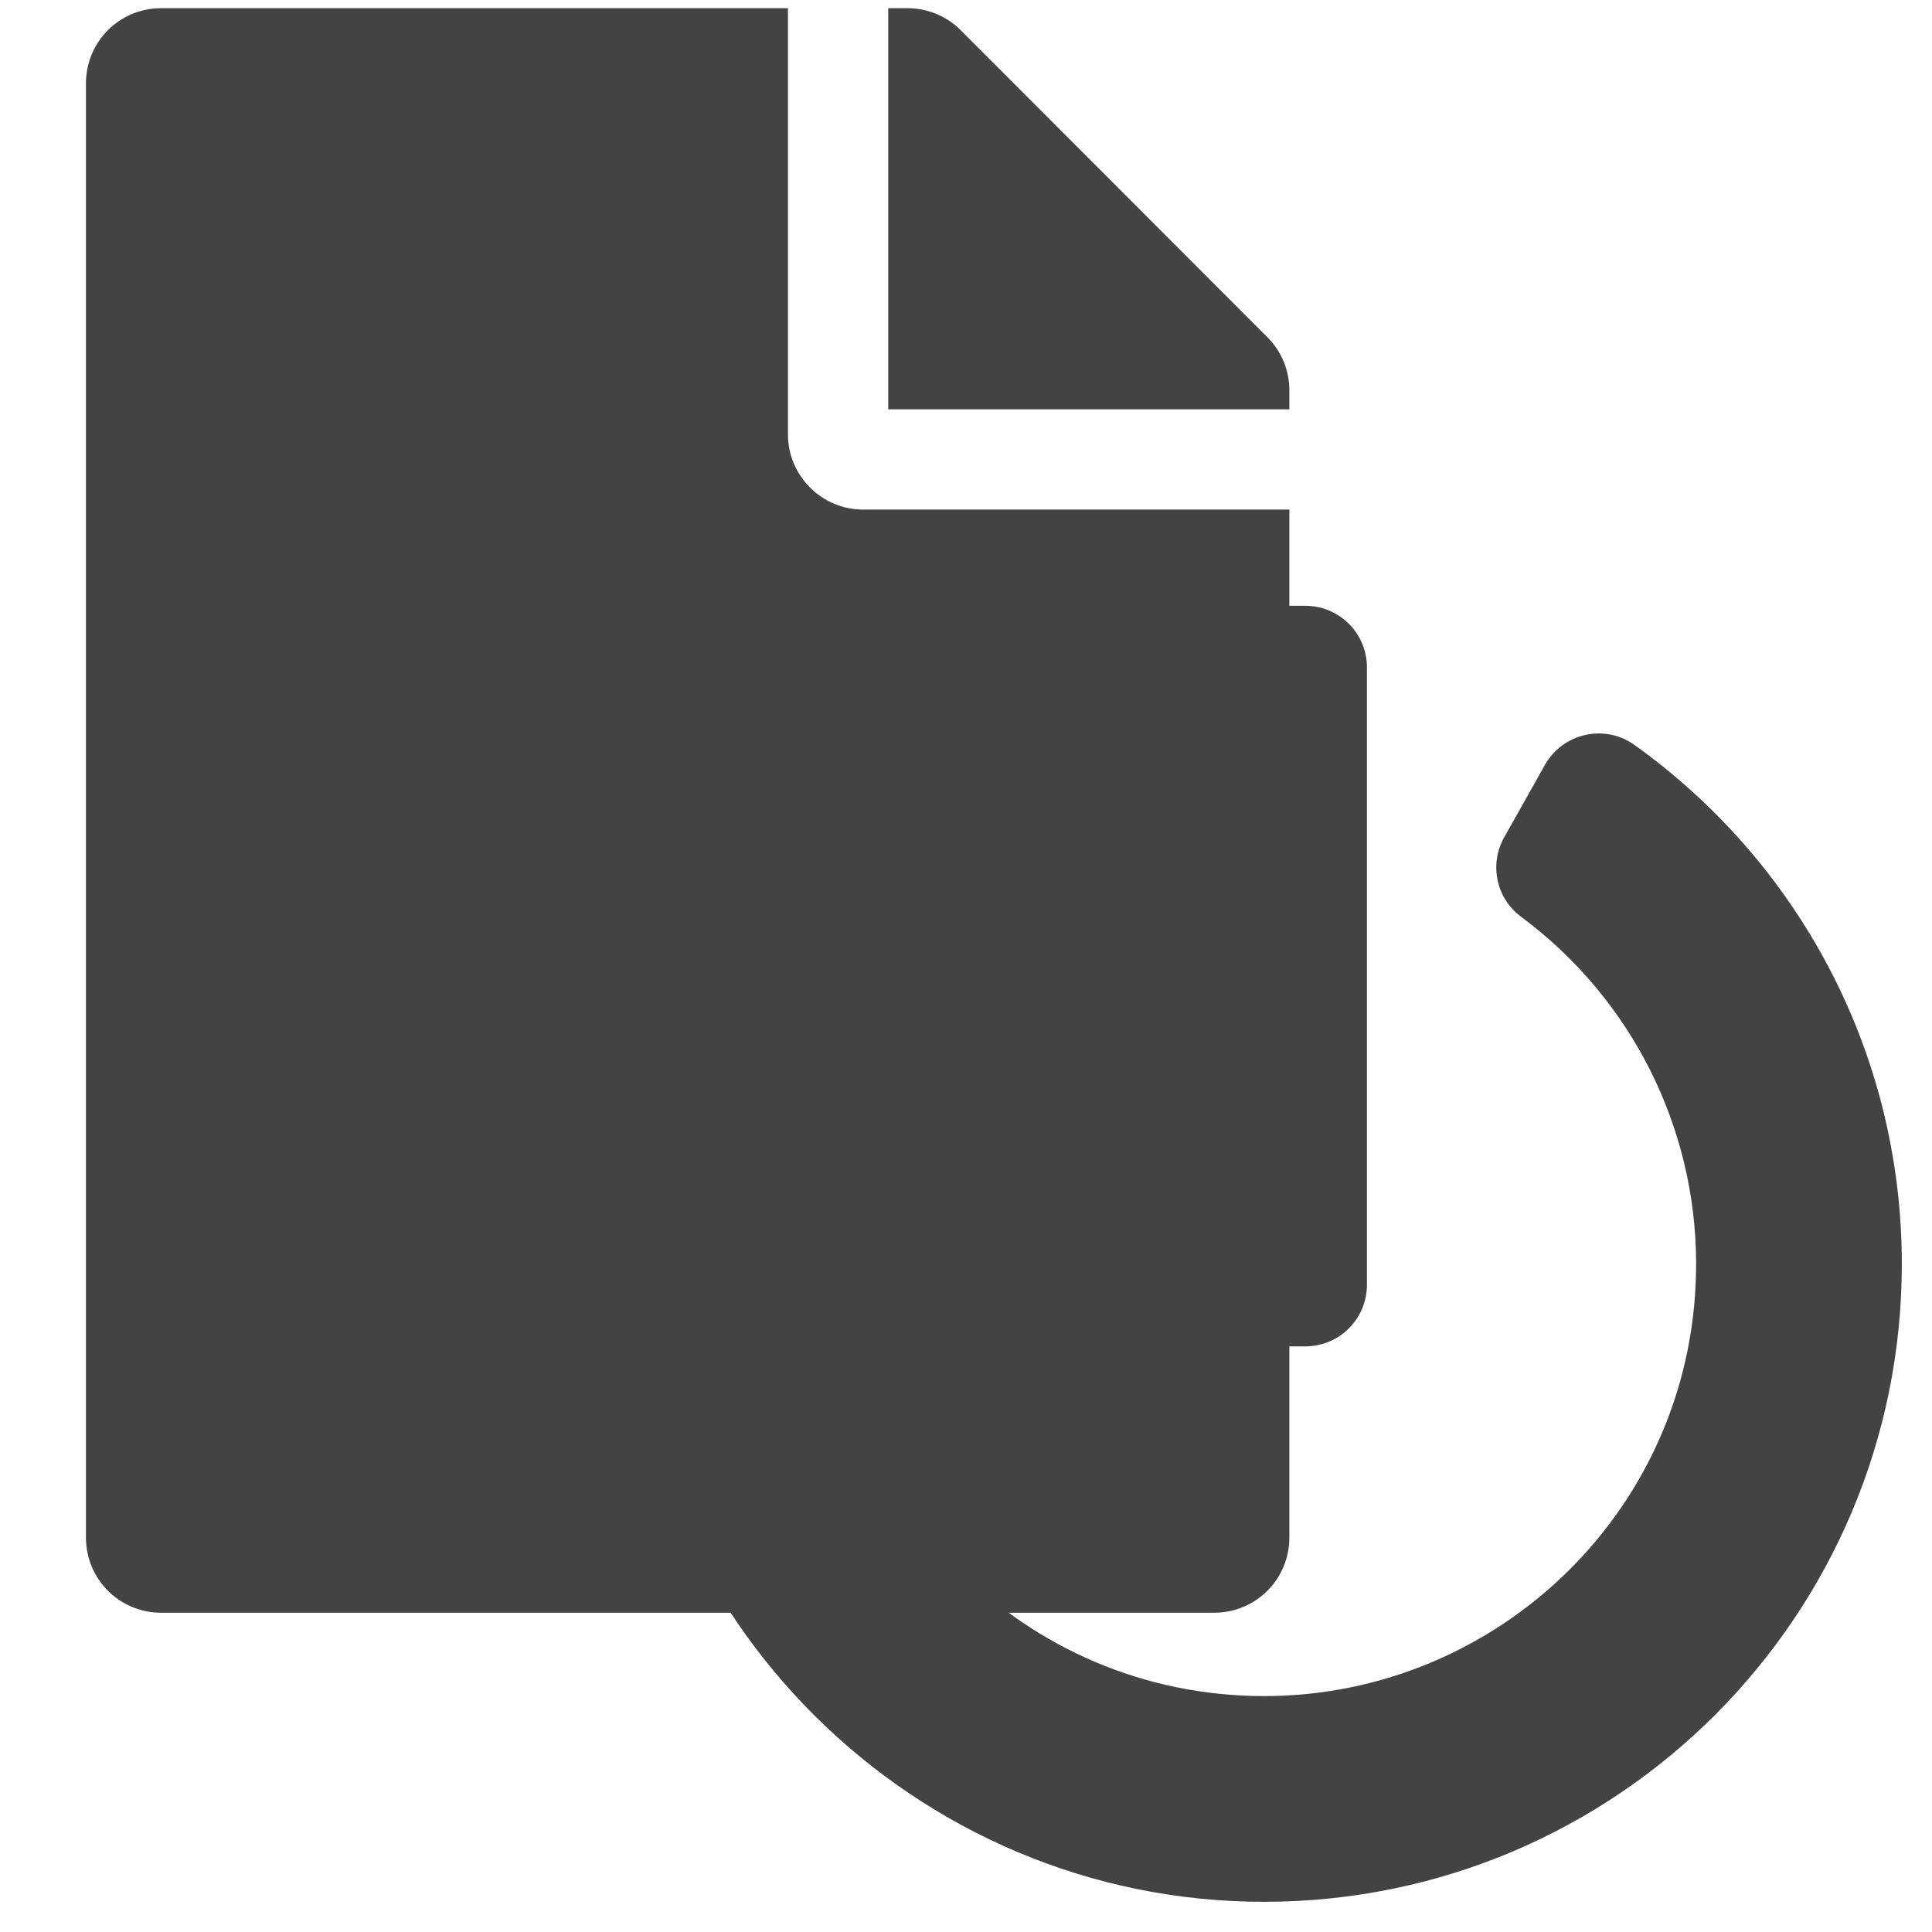 <?xml version="1.0" encoding="UTF-8" standalone="no"?>
<svg
   xmlns:dc="http://purl.org/dc/elements/1.1/"
   xmlns:cc="http://creativecommons.org/ns#"
   xmlns:rdf="http://www.w3.org/1999/02/22-rdf-syntax-ns#"
   xmlns:svg="http://www.w3.org/2000/svg"
   xmlns="http://www.w3.org/2000/svg"
   xmlns:sodipodi="http://sodipodi.sourceforge.net/DTD/sodipodi-0.dtd"
   xmlns:inkscape="http://www.inkscape.org/namespaces/inkscape"
   viewBox="0 0 512 512"
   version="1.1"
   id="svg4"
   sodipodi:docname="file-power-off.svg"
   inkscape:version="0.92.4 (5da689c313, 2019-01-14)"
   inkscape:export-filename="C:\DEV_SRC\RxUI\Icons\shared\18w\w18_poweroff_m.png"
   inkscape:export-xdpi="3.3800001"
   inkscape:export-ydpi="3.3800001">
  <defs
     id="defs8">
    <mask
       maskUnits="userSpaceOnUse"
       id="mask4636">
      <g
         id="g4642"
         style="display:inline">
        <rect
           y="-47.729"
           x="-45.559"
           height="622.644"
           width="642.169"
           id="rect4638"
           style="fill:#ffffff;fill-opacity:1" />
        <path
           inkscape:connector-curvature="0"
           id="path4640"
           d="m 343.26,142.156 c -15.232,-0.048 -33.746,-1.133 -44.75,11.566 -11.97,13.951 -9.011,33.751 -8.613,50.642 0.051,5.152 0.08,10.303 0.064,15.455 -2.195,-8.797 -8.126,-15.868 -12.178,-23.812 -6.819,-11.636 -19.359,-21.052 -33.422,-19.508 -17.938,1.648 -30.801,16.172 -43.227,27.658 -53.679,54.042 -69.015,142.475 -35.306,211.021 30.562,64.036 99.453,108.74 170.867,107.008 67.094,-0.52 132.909,-39.515 163.652,-99.502 31.029,-58.043 28.788,-132.738 -7.503,-187.956 -15.264,-24.104 -35.927,-46.196 -62.449,-57.716 -15.288,-3.789 -30.445,5.933 -38.27,18.637 -4.417,7.575 -9.123,15.165 -11.675,23.622 -0.345,-18.182 0.022,-36.599 -2.33,-54.59 -5.132,-14.024 -20.213,-22.915 -34.861,-22.527 z m -53.453,103.402 c -0.14,35.703 -1.339,71.645 2.09,107.176 6.244,16.713 25.904,25.032 42.803,22.252 15.876,1.801 35.339,-3.616 41.928,-19.629 7.652,-18.512 1.616,-38.77 3.497,-57.998 -0.072,-18.345 -0.002,-38.509 0.399,-55.725 7.758,18.077 29.119,25.32 37.154,43.262 24.485,39.785 15.472,97.755 -22.708,125.808 -33.683,26.786 -85.578,28.407 -119.174,0.627 -32.076,-24.731 -46.573,-70.572 -31.735,-108.684 7.136,-20.322 21.529,-37.486 38.833,-49.992 3.266,-3.578 5.632,-7.946 6.963,-12.598 -0.016,1.834 -0.033,3.668 -0.049,5.502 z"
           style="display:inline;fill:#000000;fill-opacity:1;stroke-width:0.681" />
      </g>
    </mask>
  </defs>
  <sodipodi:namedview
     pagecolor="#ffffff"
     bordercolor="#666666"
     borderopacity="1"
     objecttolerance="10"
     gridtolerance="10"
     guidetolerance="10"
     inkscape:pageopacity="0"
     inkscape:pageshadow="2"
     inkscape:window-width="1920"
     inkscape:window-height="1121"
     id="namedview6"
     showgrid="false"
     inkscape:zoom="0.23046875"
     inkscape:cx="373.85472"
     inkscape:cy="336.83954"
     inkscape:window-x="-9"
     inkscape:window-y="-9"
     inkscape:window-maximized="1"
     inkscape:current-layer="svg4" />
  <g
     id="g4646"
     style="fill:#434343;fill-opacity:1"
     inkscape:export-filename="C:\DEV_SRC\RxUI\Icons\shared\18w\w18_filepoweroff_m.png"
     inkscape:export-xdpi="3"
     inkscape:export-ydpi="3">
    <path
       mask="url(#mask4636)"
       style="display:inline;fill:#434343;fill-opacity:1;stroke-width:0.831"
       inkscape:connector-curvature="0"
       d="M 208.814,115.119 V 2.169 H 42.712 c -11.046,0 -19.932,8.886 -19.932,19.932 V 407.458 c 0,11.046 8.886,19.932 19.932,19.932 H 321.763 c 11.046,0 19.932,-8.886 19.932,-19.932 V 135.051 H 228.746 c -10.963,0 -19.932,-8.969 -19.932,-19.932 z m 132.881,-11.71 v 5.066 H 235.39 V 2.169 h 5.066 c 5.315,0 10.381,2.076 14.119,5.814 L 335.881,89.373 c 3.737,3.737 5.814,8.803 5.814,14.036 z"
       id="path4572" />
    <path
       inkscape:connector-curvature="0"
       inkscape:export-ydpi="3.3800001"
       inkscape:export-xdpi="3.3800001"
       inkscape:export-filename="C:\DEV_SRC\RxUI\Icons\shared\18w\w18_poweroff_l.png"
       style="display:inline;fill:#434343;fill-opacity:1;stroke-width:0.681"
       id="path2"
       d="M 433.128,197.41 C 476.06,228.075 504,278.231 504,334.997 c 0,93.224 -75.506,168.799 -168.662,169.003 -93.02,0.204 -169.208,-75.642 -169.344,-168.73 -0.068,-56.766 27.872,-107.058 70.736,-137.792 7.973,-5.656 19.081,-3.271 23.851,5.247 l 10.767,19.149 c 4.021,7.155 2.113,16.219 -4.498,21.125 -28.281,20.989 -46.34,54.245 -46.34,91.929 -0.068,62.899 50.769,114.554 114.486,114.554 62.422,0 114.895,-50.565 114.486,-115.236 -0.204,-35.3 -16.832,-69.373 -46.408,-91.316 -6.61,-4.907 -8.45,-13.97 -4.43,-21.057 l 10.767,-19.149 c 4.77,-8.45 15.81,-10.972 23.715,-5.315 z M 362.255,340.449 V 176.898 c 0,-9.063 -7.292,-16.355 -16.355,-16.355 h -21.807 c -9.063,0 -16.355,7.292 -16.355,16.355 v 163.551 c 0,9.063 7.292,16.355 16.355,16.355 h 21.807 c 9.063,0 16.355,-7.292 16.355,-16.355 z" />
  </g>
</svg>
